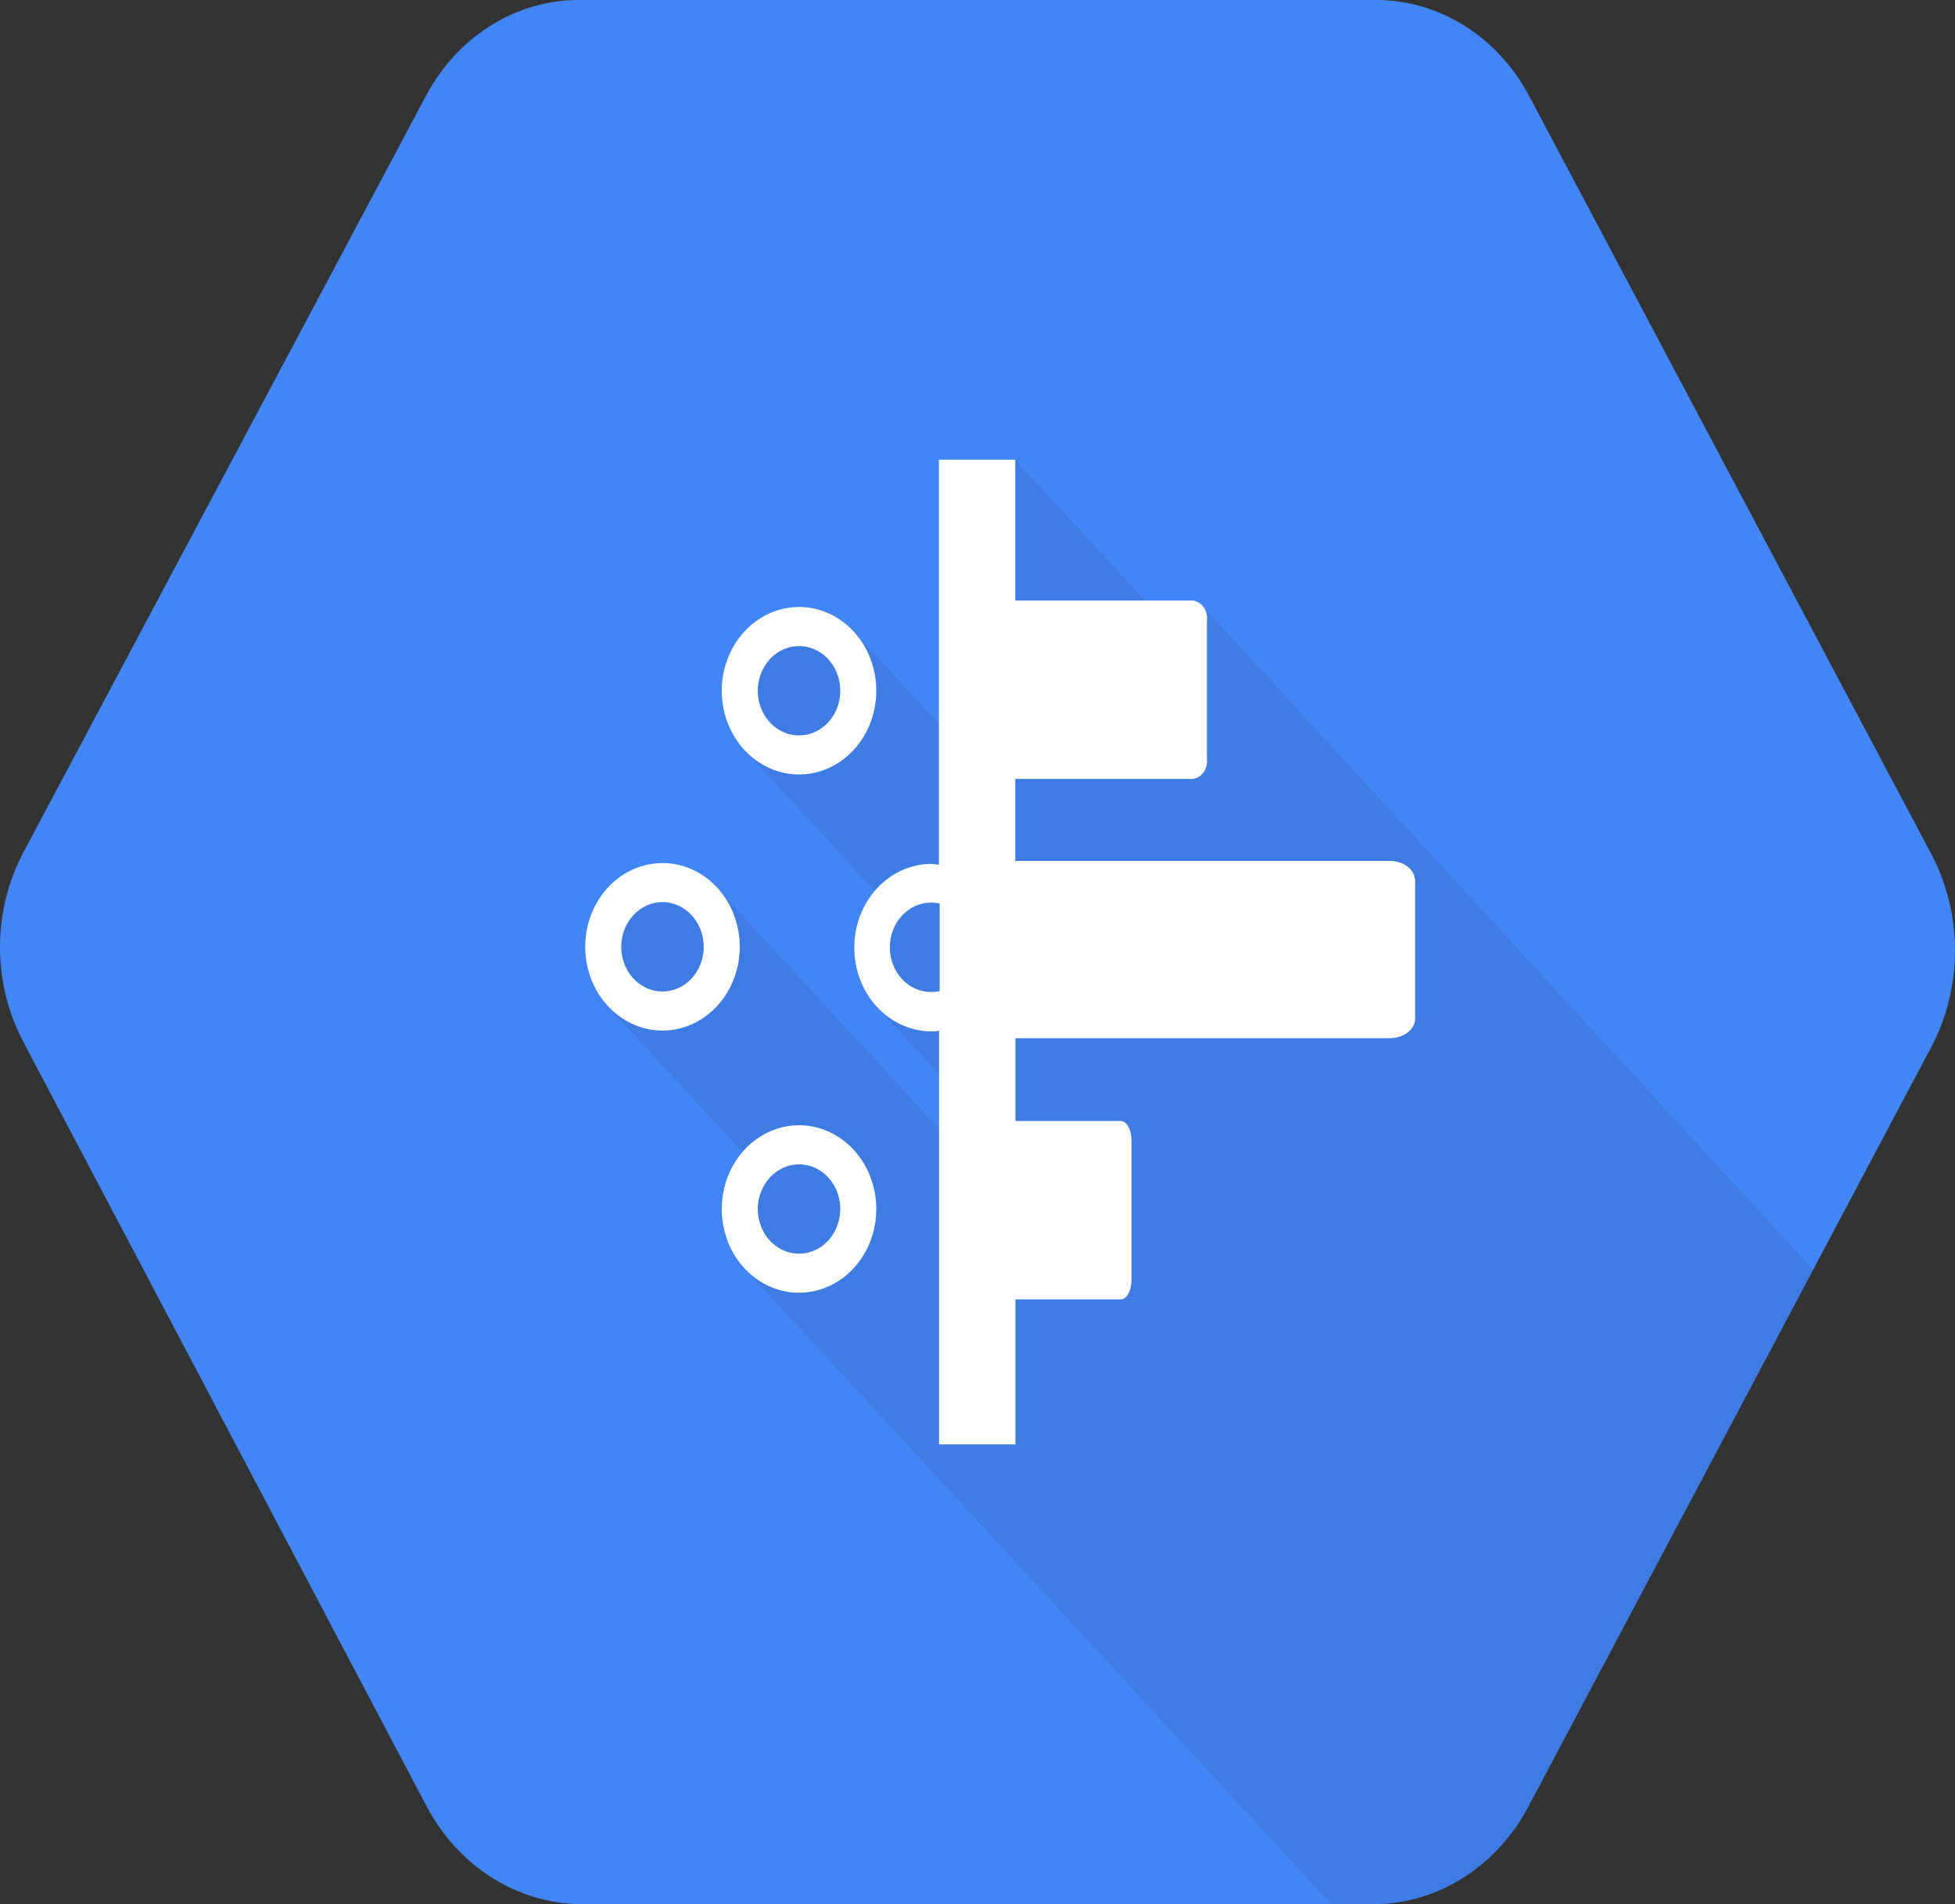 <svg width="77" height="75" viewBox="0 0 77 75" fill="none" xmlns="http://www.w3.org/2000/svg">
<rect x="0" y="0" width="77" height="75" fill="#333333" stroke="none"/>
<path class="svgBg" d="M76.075 33.656L60.255 3.834C59.66 2.69 58.8 1.735 57.759 1.062C56.719 0.39 55.535 0.024 54.324 0H22.676C21.465 0.023 20.28 0.389 19.24 1.062C18.2 1.734 17.339 2.69 16.745 3.834L0.918 33.578C0.317 34.713 0 35.999 0 37.308C0 38.617 0.317 39.902 0.918 41.037L16.739 71.029C17.328 72.189 18.183 73.165 19.222 73.861C20.262 74.556 21.45 74.949 22.67 75H54.318C55.538 74.955 56.727 74.567 57.767 73.874C58.808 73.181 59.665 72.208 60.255 71.049L76.075 41.226C76.681 40.073 77 38.769 77 37.441C77 36.114 76.681 34.81 76.075 33.656Z" fill="#4285F4"/>
<path class="svgShape" opacity="0.07" d="M60.254 71.029L71.401 50.009L47.339 23.85L45.877 24.502L39.994 18.126L37.528 29.105L33.546 24.789L29.383 25.656L29.299 29.516L34.628 35.293L34.508 39.622L37.516 42.882L37.708 45.249L28.33 35.084L24.366 35.371L23.921 39.622L29.684 45.855L29.293 49.924L52.404 74.981H54.317C55.538 74.935 56.726 74.547 57.767 73.855C58.808 73.162 59.665 72.189 60.254 71.029Z" fill="black"/>
<path class="svgShape" d="M26.092 35.534C26.414 35.534 26.728 35.638 26.995 35.831C27.262 36.024 27.47 36.299 27.593 36.621C27.716 36.943 27.748 37.297 27.685 37.638C27.623 37.98 27.468 38.293 27.241 38.539C27.014 38.786 26.724 38.953 26.409 39.021C26.094 39.089 25.768 39.054 25.471 38.921C25.174 38.788 24.92 38.562 24.742 38.273C24.564 37.983 24.468 37.643 24.468 37.295C24.468 36.828 24.639 36.38 24.944 36.05C25.248 35.72 25.662 35.534 26.092 35.534ZM26.092 33.995C25.49 33.995 24.902 34.189 24.401 34.551C23.901 34.914 23.511 35.429 23.28 36.032C23.05 36.635 22.99 37.298 23.107 37.938C23.224 38.578 23.514 39.166 23.94 39.627C24.366 40.089 24.908 40.403 25.499 40.53C26.089 40.658 26.701 40.592 27.257 40.343C27.813 40.093 28.289 39.67 28.623 39.127C28.958 38.585 29.136 37.947 29.136 37.295C29.136 36.42 28.816 35.581 28.245 34.962C27.674 34.343 26.9 33.995 26.092 33.995Z" fill="white"/>
<path class="svgShape" d="M54.738 33.911H39.988V30.683H46.996C47.161 30.654 47.309 30.558 47.41 30.413C47.511 30.268 47.557 30.087 47.537 29.907V24.45C47.562 24.267 47.518 24.081 47.417 23.932C47.316 23.783 47.164 23.684 46.996 23.655H39.988V18.106H36.98V34.061L36.691 34.028C35.884 34.028 35.11 34.376 34.539 34.994C33.968 35.613 33.648 36.452 33.648 37.327C33.648 38.202 33.968 39.041 34.539 39.66C35.11 40.279 35.884 40.626 36.691 40.626C36.794 40.626 36.89 40.626 36.986 40.594V56.894H39.994V51.182H44.145C44.379 51.182 44.566 50.837 44.566 50.406V44.923C44.566 44.499 44.379 44.154 44.145 44.154H39.994V40.894H54.738C55.285 40.894 55.736 40.548 55.736 40.118V34.687C55.718 34.23 55.267 33.911 54.738 33.911ZM36.691 39.075C36.463 39.078 36.236 39.029 36.026 38.93C35.817 38.832 35.628 38.687 35.474 38.505C35.319 38.322 35.202 38.106 35.13 37.871C35.057 37.636 35.032 37.387 35.054 37.141C35.077 36.894 35.147 36.655 35.261 36.44C35.374 36.225 35.528 36.038 35.713 35.892C35.898 35.746 36.109 35.644 36.332 35.593C36.556 35.541 36.787 35.541 37.01 35.593V39.042C36.905 39.064 36.798 39.075 36.691 39.075Z" fill="white"/>
<path class="svgShape" d="M31.47 45.862C31.792 45.862 32.106 45.965 32.373 46.159C32.64 46.352 32.848 46.627 32.971 46.949C33.094 47.27 33.126 47.624 33.063 47.966C33.001 48.307 32.846 48.621 32.619 48.867C32.392 49.113 32.102 49.281 31.787 49.349C31.472 49.417 31.146 49.382 30.849 49.249C30.552 49.115 30.298 48.89 30.12 48.6C29.941 48.311 29.846 47.971 29.846 47.622C29.848 47.156 30.019 46.709 30.324 46.38C30.628 46.05 31.04 45.864 31.47 45.862ZM31.47 44.323C30.868 44.323 30.28 44.517 29.779 44.879C29.279 45.242 28.889 45.757 28.658 46.36C28.428 46.963 28.368 47.626 28.485 48.266C28.602 48.906 28.892 49.494 29.318 49.955C29.744 50.417 30.286 50.731 30.877 50.858C31.467 50.985 32.079 50.92 32.635 50.67C33.191 50.421 33.667 49.998 34.001 49.455C34.336 48.913 34.514 48.275 34.514 47.622C34.514 47.189 34.435 46.76 34.282 46.36C34.13 45.96 33.905 45.596 33.623 45.289C33.34 44.983 33.004 44.74 32.635 44.574C32.266 44.409 31.87 44.323 31.47 44.323Z" fill="white"/>
<path class="svgShape" d="M31.47 25.448C31.792 25.448 32.106 25.551 32.373 25.744C32.64 25.938 32.848 26.213 32.971 26.535C33.094 26.856 33.126 27.21 33.063 27.552C33.001 27.893 32.846 28.207 32.619 28.453C32.392 28.699 32.102 28.867 31.787 28.935C31.472 29.003 31.146 28.968 30.849 28.834C30.552 28.701 30.298 28.476 30.12 28.186C29.941 27.897 29.846 27.556 29.846 27.208C29.846 26.741 30.017 26.294 30.322 25.963C30.627 25.633 31.04 25.448 31.47 25.448ZM31.47 23.909C30.868 23.909 30.28 24.102 29.779 24.465C29.279 24.828 28.889 25.343 28.658 25.946C28.428 26.548 28.368 27.212 28.485 27.852C28.602 28.492 28.892 29.08 29.318 29.541C29.744 30.002 30.286 30.317 30.877 30.444C31.467 30.571 32.079 30.506 32.635 30.256C33.191 30.006 33.667 29.584 34.001 29.041C34.336 28.498 34.514 27.861 34.514 27.208C34.514 26.333 34.194 25.494 33.623 24.875C33.052 24.257 32.278 23.909 31.47 23.909Z" fill="white"/>
</svg>
